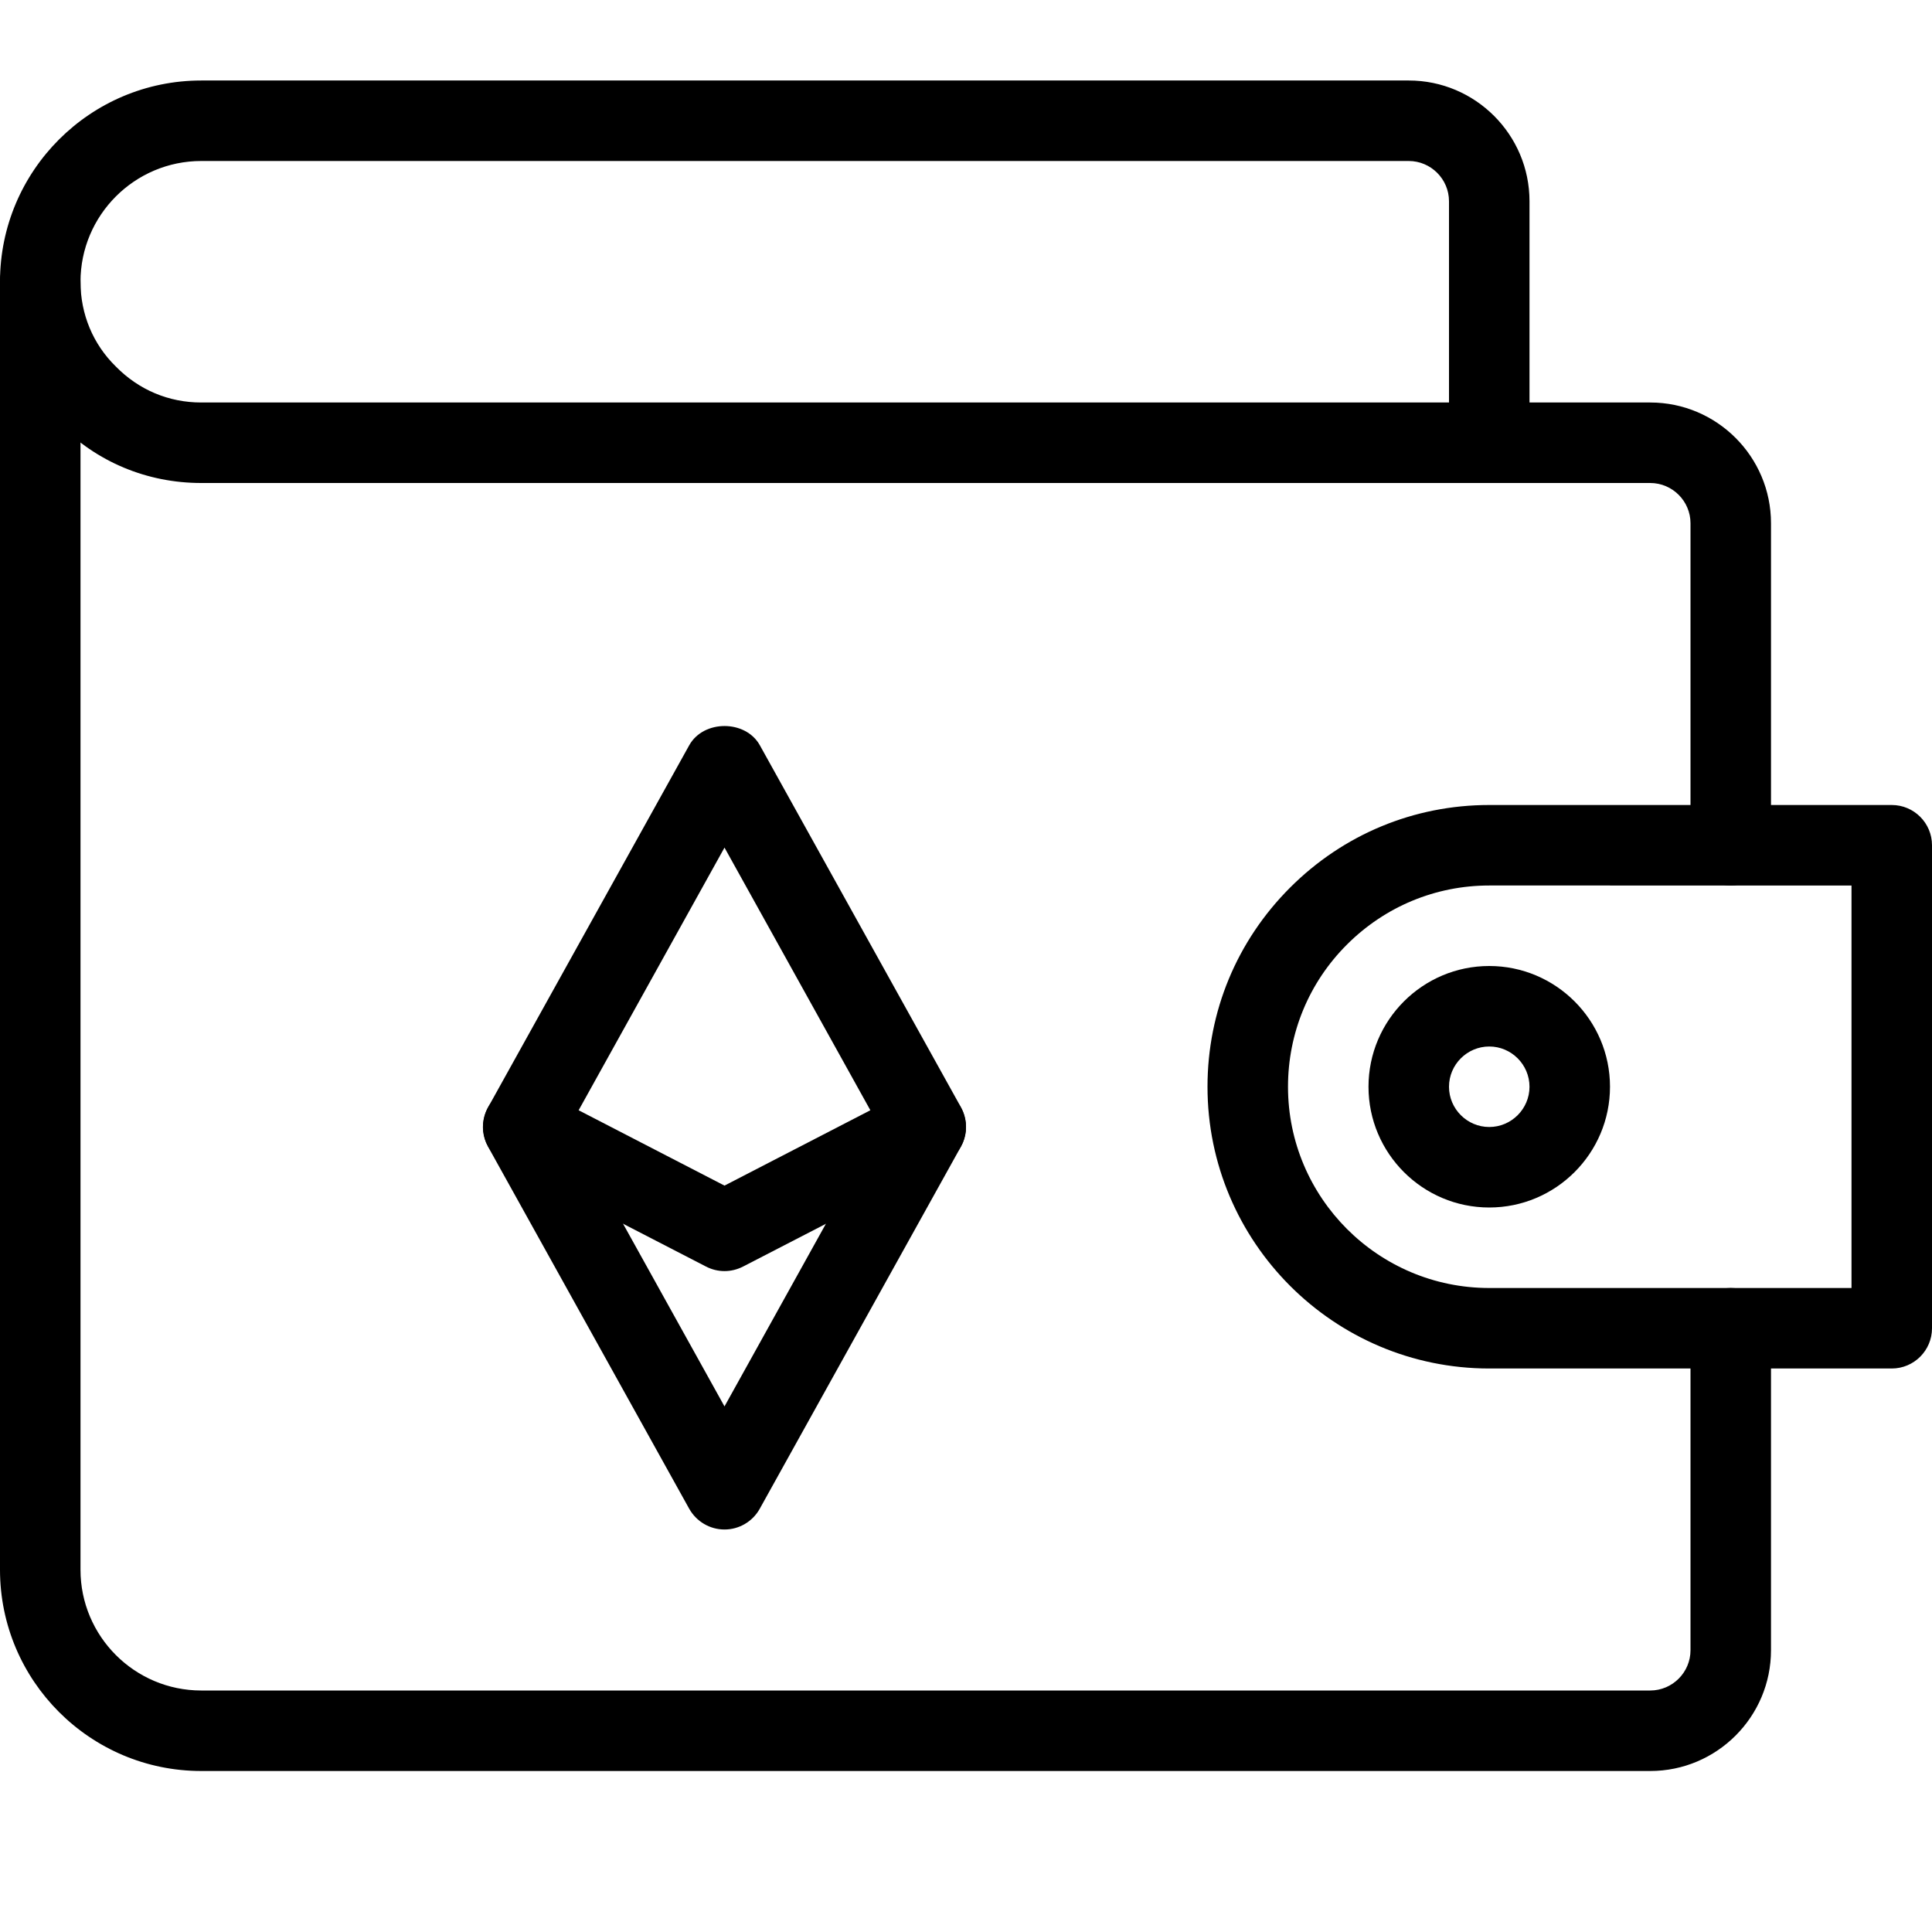 <svg id="Light" enable-background="new 0 0 24 24" height="512" viewBox="0 0 24 24" width="512" xmlns="http://www.w3.org/2000/svg"><g id="XMLID_1_"><g><g><path d="m20.5 22h-18c-1.379 0-2.5-1.121-2.5-2.5v-16c0-.276.224-.5.5-.5s.5.224.5.5v16c0 .827.673 1.5 1.5 1.5h18c.275 0 .5-.225.5-.5v-4c0-.276.224-.5.5-.5s.5.224.5.5v4c0 .827-.673 1.5-1.5 1.5z"/></g><g><path d="m21.5 11c-.276 0-.5-.224-.5-.5v-4c0-.275-.225-.5-.5-.5h-18c-.675 0-1.303-.263-1.769-.741-.468-.456-.731-1.084-.731-1.759 0-1.379 1.121-2.5 2.5-2.5h15c.827 0 1.5.673 1.5 1.5v2.5h1.5c.827 0 1.5.673 1.5 1.5v4c0 .276-.224.5-.5.5zm-19-9c-.827 0-1.5.673-1.5 1.5 0 .403.156.776.438 1.052.286.292.659.448 1.062.448h15.5v-2.5c0-.275-.225-.5-.5-.5z"/></g><g><path d="m23.5 17h-5c-1.93 0-3.5-1.57-3.5-3.5 0-.934.364-1.812 1.026-2.474s1.54-1.026 2.474-1.026h5c.276 0 .5.224.5.5v6c0 .276-.224.5-.5.5zm-5-6c-.666 0-1.294.261-1.767.733s-.733 1.101-.733 1.767c0 1.379 1.121 2.5 2.5 2.5h4.5v-5z"/></g><g><path d="m18.5 15c-.827 0-1.5-.673-1.5-1.5s.673-1.5 1.5-1.5 1.5.673 1.5 1.5-.673 1.5-1.5 1.5zm0-2c-.275 0-.5.225-.5.5s.225.5.5.5.5-.225.5-.5-.225-.5-.5-.5z"/></g><g><path d="m9 15.79c-.079 0-.157-.019-.229-.056l-2.5-1.29c-.12-.062-.21-.17-.249-.3-.039-.129-.024-.27.041-.388l2.5-4.5c.178-.316.697-.316.875 0l2.5 4.5c.065.118.08.259.041.388-.039.13-.129.237-.249.3l-2.5 1.29c-.073.037-.151.056-.23.056zm-1.812-1.998 1.812.936 1.812-.936-1.812-3.263z"/></g><g><path d="m9 19c-.182 0-.349-.099-.438-.257l-2.5-4.5c-.134-.242-.047-.546.194-.681.24-.13.546-.048.681.194l2.063 3.715 2.062-3.714c.135-.242.439-.325.681-.194.241.135.328.438.194.681l-2.5 4.5c-.088.157-.255.256-.437.256z"/></g></g></g></svg>